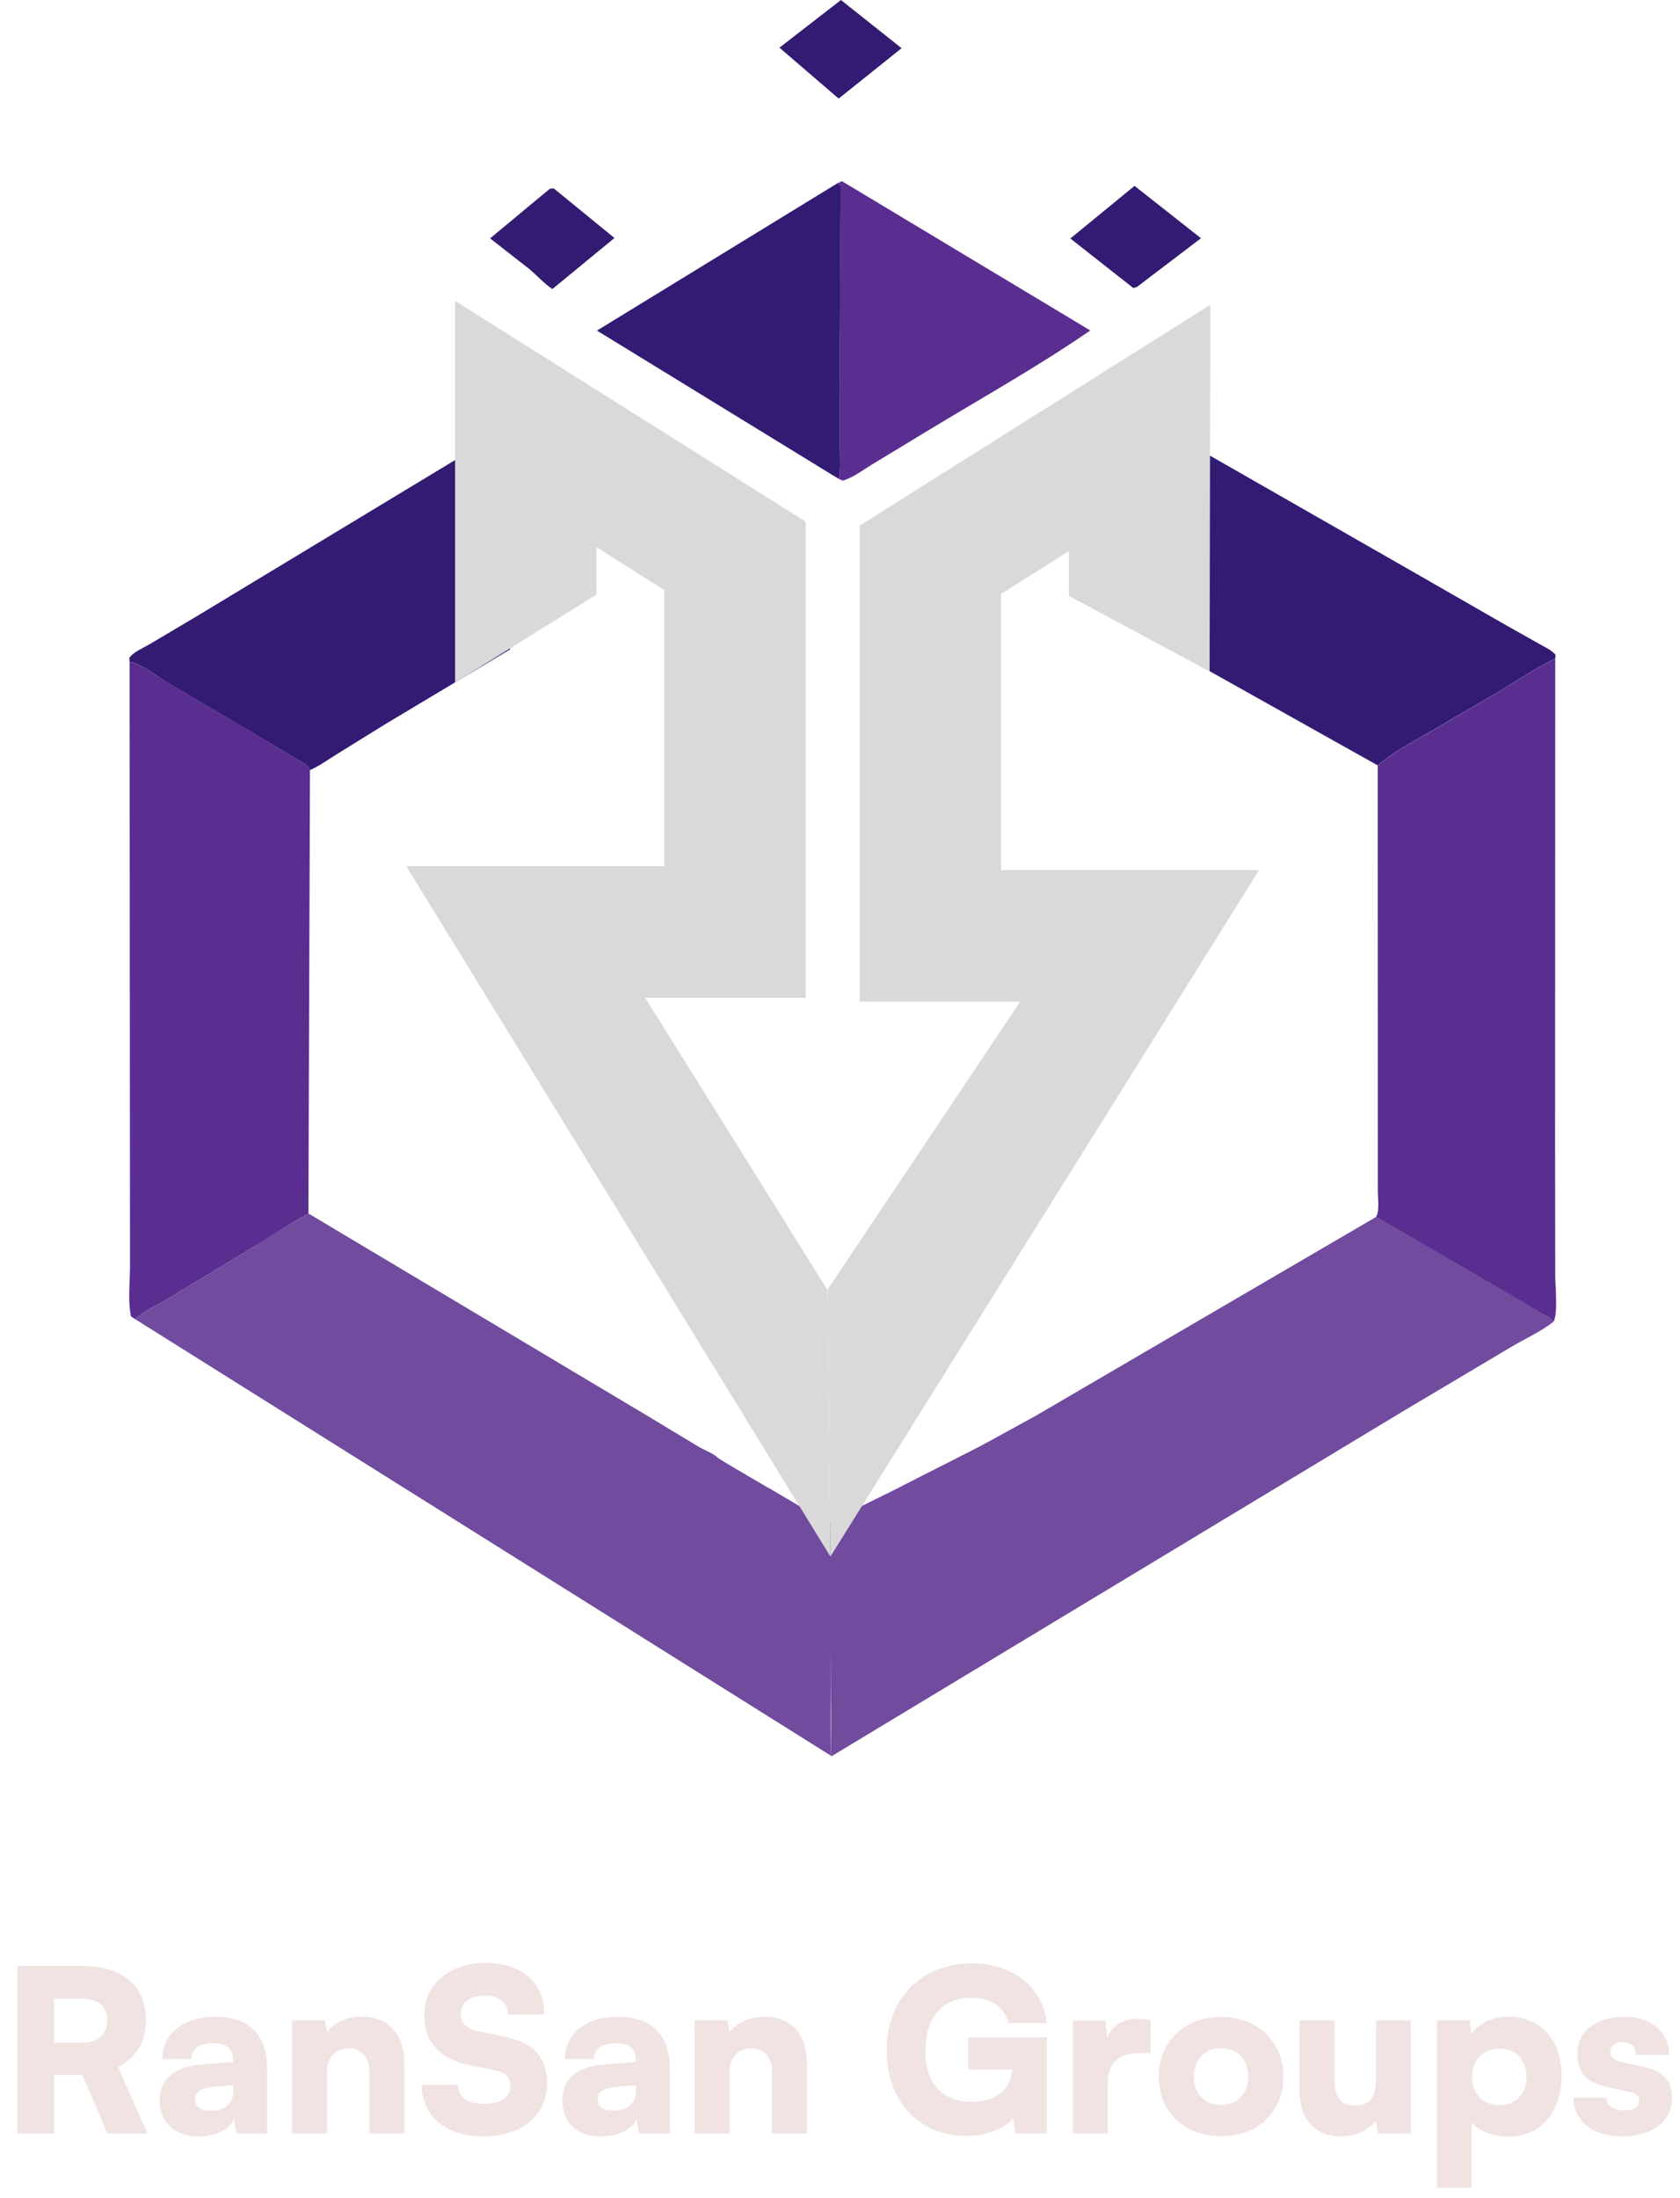 <svg width="52" height="68" viewBox="0 0 52 68" fill="none" xmlns="http://www.w3.org/2000/svg">
<path d="M26.029 0L27.906 1.491L25.959 3.05L24.126 1.475L26.029 0Z" fill="#331B73"/>
<path d="M17.02 5.839L17.138 5.827L19.019 7.362L17.098 8.941C16.845 8.776 16.613 8.514 16.377 8.317L15.169 7.374L17.02 5.839Z" fill="#331B73"/>
<path d="M35.117 5.75L37.173 7.37L35.191 8.877L35.082 8.913L33.13 7.378L35.117 5.75Z" fill="#331B73"/>
<path d="M25.928 5.665L26.025 5.746L25.985 11.923L25.99 13.757C25.99 14.099 26.029 14.478 25.963 14.816L18.477 10.227L25.928 5.665Z" fill="#331B73"/>
<path d="M25.928 5.665L26.06 5.605L33.747 10.223C32.111 11.351 30.339 12.338 28.632 13.374L26.965 14.385C26.703 14.546 26.388 14.784 26.086 14.869L25.959 14.812C26.025 14.474 25.985 14.095 25.985 13.753L25.981 11.919L26.02 5.742L25.928 5.665Z" fill="#5A2E90"/>
<path d="M36.5 13.551L43.575 17.597L46.625 19.346L47.684 19.942C47.845 20.035 48.029 20.115 48.147 20.256L48.139 20.373C47.404 20.732 46.699 21.223 45.99 21.634L44.183 22.686C43.667 22.98 43.089 23.294 42.643 23.677L36.5 20.236V13.551Z" fill="#331B73"/>
<path d="M4.011 20.466L4.002 20.357C4.103 20.184 4.449 20.035 4.628 19.93L6.164 19.019L15.786 13.205V20.091L11.896 22.42L10.413 23.339C10.15 23.5 9.879 23.701 9.594 23.822C9.551 23.709 9.502 23.669 9.397 23.605L5.101 21.066C4.807 20.893 4.326 20.514 4.011 20.466Z" fill="#331B73"/>
<path d="M48.139 20.377L48.134 35.387L48.139 39.485C48.139 39.775 48.23 40.673 48.082 40.887C48.003 40.754 47.793 40.673 47.657 40.597L46.756 40.061L42.59 37.647C42.704 37.482 42.647 37.083 42.647 36.874L42.643 23.681C43.089 23.298 43.662 22.984 44.183 22.69L45.99 21.638C46.699 21.223 47.404 20.736 48.139 20.377Z" fill="url(#paint0_linear_18_314)"/>
<path d="M4.011 20.466C4.326 20.514 4.807 20.897 5.101 21.062L9.397 23.601C9.502 23.669 9.551 23.705 9.594 23.818L9.546 37.539C8.964 37.853 8.435 38.228 7.87 38.562L5.188 40.178C4.86 40.379 4.466 40.549 4.186 40.81L4.055 40.722C3.95 40.238 4.029 39.602 4.024 39.102L4.011 20.466Z" fill="url(#paint1_linear_18_314)"/>
<path d="M9.546 37.539L20.008 43.78L21.653 44.772C21.785 44.848 22.104 44.977 22.2 45.082C22.305 45.195 25.558 47.02 25.615 47.165C25.79 48.051 25.725 50.731 25.725 51.517C25.725 52.988 25.694 52.758 25.725 54.317L4.186 40.81C4.462 40.553 4.86 40.379 5.188 40.178L7.87 38.562C8.43 38.224 8.964 37.849 9.546 37.539Z" fill="#704B9E"/>
<path d="M46.765 40.057L42.599 37.643L32.054 43.8L30.363 44.727L25.725 47.084C25.55 48.253 25.725 47.991 25.725 49.119C25.725 50.852 25.72 52.798 25.725 54.337L43.391 43.679L46.773 41.669C47.194 41.419 47.719 41.181 48.09 40.883C48.012 40.754 47.802 40.673 47.666 40.593L46.765 40.057Z" fill="#704B9E"/>
<path d="M23.799 46.037L25.725 48.978L27.431 46.218L25.615 47.105L23.799 46.037Z" fill="#704B9E"/>
<path d="M24.937 16.138L14.086 9.308V21.114L18.461 18.395V16.924L20.561 18.253V26.796H12.576L25.703 48.152L25.615 39.912L19.971 30.866H24.937V16.138Z" fill="#D9D9D9"/>
<path d="M26.611 16.259L37.462 9.429L37.44 20.772L33.087 18.435V17.045L30.986 18.374V26.917H38.972L25.703 48.152L25.615 39.892L31.577 30.987H26.611V16.259Z" fill="#D9D9D9"/>
<path d="M1.673 66H0.539V60.82H2.541C3.801 60.82 4.515 61.429 4.515 62.5C4.515 63.172 4.228 63.648 3.654 63.942L4.564 66H3.325L2.548 64.187H1.673V66ZM1.673 61.828V63.193H2.534C3.031 63.193 3.318 62.941 3.318 62.5C3.318 62.066 3.045 61.828 2.541 61.828H1.673ZM6.146 66.091C5.404 66.091 4.942 65.657 4.942 64.971C4.942 64.327 5.397 63.928 6.237 63.865L7.217 63.788V63.732C7.217 63.389 7.007 63.207 6.622 63.207C6.167 63.207 5.922 63.382 5.922 63.697H5.026C5.026 62.906 5.677 62.388 6.678 62.388C7.693 62.388 8.267 62.955 8.267 63.956V66H7.315L7.245 65.538C7.133 65.86 6.671 66.091 6.146 66.091ZM6.524 65.293C6.937 65.293 7.224 65.09 7.224 64.691V64.502L6.678 64.551C6.209 64.593 6.041 64.698 6.041 64.922C6.041 65.174 6.195 65.293 6.524 65.293ZM10.118 66H9.04V62.5H10.055L10.125 62.864C10.342 62.563 10.741 62.388 11.196 62.388C12.029 62.388 12.512 62.92 12.512 63.837V66H11.434V64.096C11.434 63.655 11.189 63.368 10.818 63.368C10.391 63.368 10.118 63.648 10.118 64.082V66ZM13.131 62.325C13.131 61.387 13.922 60.722 15.035 60.722C16.148 60.722 16.848 61.338 16.848 62.318H15.721C15.721 61.954 15.448 61.73 15.021 61.73C14.559 61.73 14.265 61.94 14.265 62.283C14.265 62.598 14.426 62.752 14.79 62.829L15.567 62.99C16.491 63.179 16.932 63.62 16.932 64.439C16.932 65.44 16.148 66.091 14.958 66.091C13.803 66.091 13.054 65.468 13.054 64.495H14.181C14.181 64.873 14.461 65.083 14.965 65.083C15.476 65.083 15.798 64.88 15.798 64.551C15.798 64.264 15.665 64.117 15.322 64.047L14.531 63.886C13.607 63.697 13.131 63.172 13.131 62.325ZM18.608 66.091C17.866 66.091 17.404 65.657 17.404 64.971C17.404 64.327 17.858 63.928 18.698 63.865L19.678 63.788V63.732C19.678 63.389 19.468 63.207 19.084 63.207C18.628 63.207 18.384 63.382 18.384 63.697H17.488C17.488 62.906 18.139 62.388 19.14 62.388C20.154 62.388 20.729 62.955 20.729 63.956V66H19.776L19.706 65.538C19.595 65.86 19.133 66.091 18.608 66.091ZM18.985 65.293C19.398 65.293 19.686 65.09 19.686 64.691V64.502L19.14 64.551C18.671 64.593 18.503 64.698 18.503 64.922C18.503 65.174 18.657 65.293 18.985 65.293ZM22.58 66H21.502V62.5H22.517L22.587 62.864C22.804 62.563 23.203 62.388 23.658 62.388C24.491 62.388 24.974 62.92 24.974 63.837V66H23.896V64.096C23.896 63.655 23.651 63.368 23.28 63.368C22.853 63.368 22.58 63.648 22.58 64.082V66ZM30.063 61.8C29.125 61.8 28.642 62.458 28.642 63.459C28.642 64.502 29.23 65.02 30.056 65.02C30.91 65.02 31.288 64.558 31.337 64.019H29.965V63.025H32.401V66H31.428L31.365 65.531C31.085 65.86 30.525 66.077 29.909 66.077C28.46 66.077 27.445 65.013 27.445 63.424C27.445 61.863 28.488 60.736 30.091 60.736C31.33 60.736 32.282 61.464 32.401 62.584H31.211C31.078 62.038 30.602 61.8 30.063 61.8ZM35.613 62.5V63.515H35.27C34.654 63.515 34.283 63.788 34.283 64.481V66H33.205V62.507H34.22L34.276 63.025C34.423 62.682 34.731 62.451 35.2 62.451C35.326 62.451 35.466 62.465 35.613 62.5ZM35.866 64.243C35.866 63.137 36.678 62.395 37.798 62.395C38.911 62.395 39.723 63.137 39.723 64.243C39.723 65.349 38.911 66.084 37.798 66.084C36.678 66.084 35.866 65.349 35.866 64.243ZM36.951 64.236C36.951 64.768 37.294 65.118 37.798 65.118C38.295 65.118 38.638 64.768 38.638 64.236C38.638 63.711 38.295 63.361 37.798 63.361C37.294 63.361 36.951 63.711 36.951 64.236ZM42.59 62.5H43.668V66H42.653L42.583 65.608C42.366 65.895 41.932 66.091 41.512 66.091C40.714 66.091 40.224 65.559 40.224 64.698V62.5H41.302V64.306C41.302 64.88 41.498 65.132 41.939 65.132C42.401 65.132 42.59 64.894 42.59 64.32V62.5ZM44.477 67.68V62.5H45.492L45.548 62.927C45.744 62.605 46.185 62.388 46.682 62.388C47.655 62.388 48.334 63.067 48.334 64.194C48.334 65.3 47.732 66.098 46.689 66.098C46.206 66.098 45.758 65.916 45.555 65.65V67.68H44.477ZM45.562 64.25C45.562 64.775 45.912 65.125 46.416 65.125C46.927 65.125 47.249 64.768 47.249 64.25C47.249 63.732 46.927 63.375 46.416 63.375C45.912 63.375 45.562 63.725 45.562 64.25ZM48.703 64.894H49.725C49.739 65.139 49.921 65.286 50.25 65.286C50.586 65.286 50.74 65.167 50.74 64.985C50.74 64.88 50.684 64.768 50.425 64.712L49.781 64.572C49.137 64.432 48.822 64.152 48.822 63.536C48.822 62.808 49.445 62.388 50.285 62.388C51.097 62.388 51.664 62.864 51.664 63.571H50.642C50.642 63.333 50.495 63.172 50.236 63.172C49.991 63.172 49.837 63.298 49.837 63.487C49.837 63.648 49.97 63.739 50.215 63.795L50.866 63.935C51.44 64.061 51.755 64.327 51.755 64.887C51.755 65.636 51.118 66.091 50.208 66.091C49.284 66.091 48.703 65.601 48.703 64.894Z" fill="#F0E3E2"/>
<defs>
<linearGradient id="paint0_linear_18_314" x1="95699.6" y1="71342.1" x2="100106" y2="78763.4" gradientUnits="userSpaceOnUse">
<stop stop-color="#5A2E90"/>
<stop offset="1" stop-color="#5A2E90"/>
</linearGradient>
<linearGradient id="paint1_linear_18_314" x1="95699.6" y1="71342.1" x2="100106" y2="78763.4" gradientUnits="userSpaceOnUse">
<stop stop-color="#5A2E90"/>
<stop offset="1" stop-color="#5A2E90"/>
</linearGradient>
</defs>
</svg>
